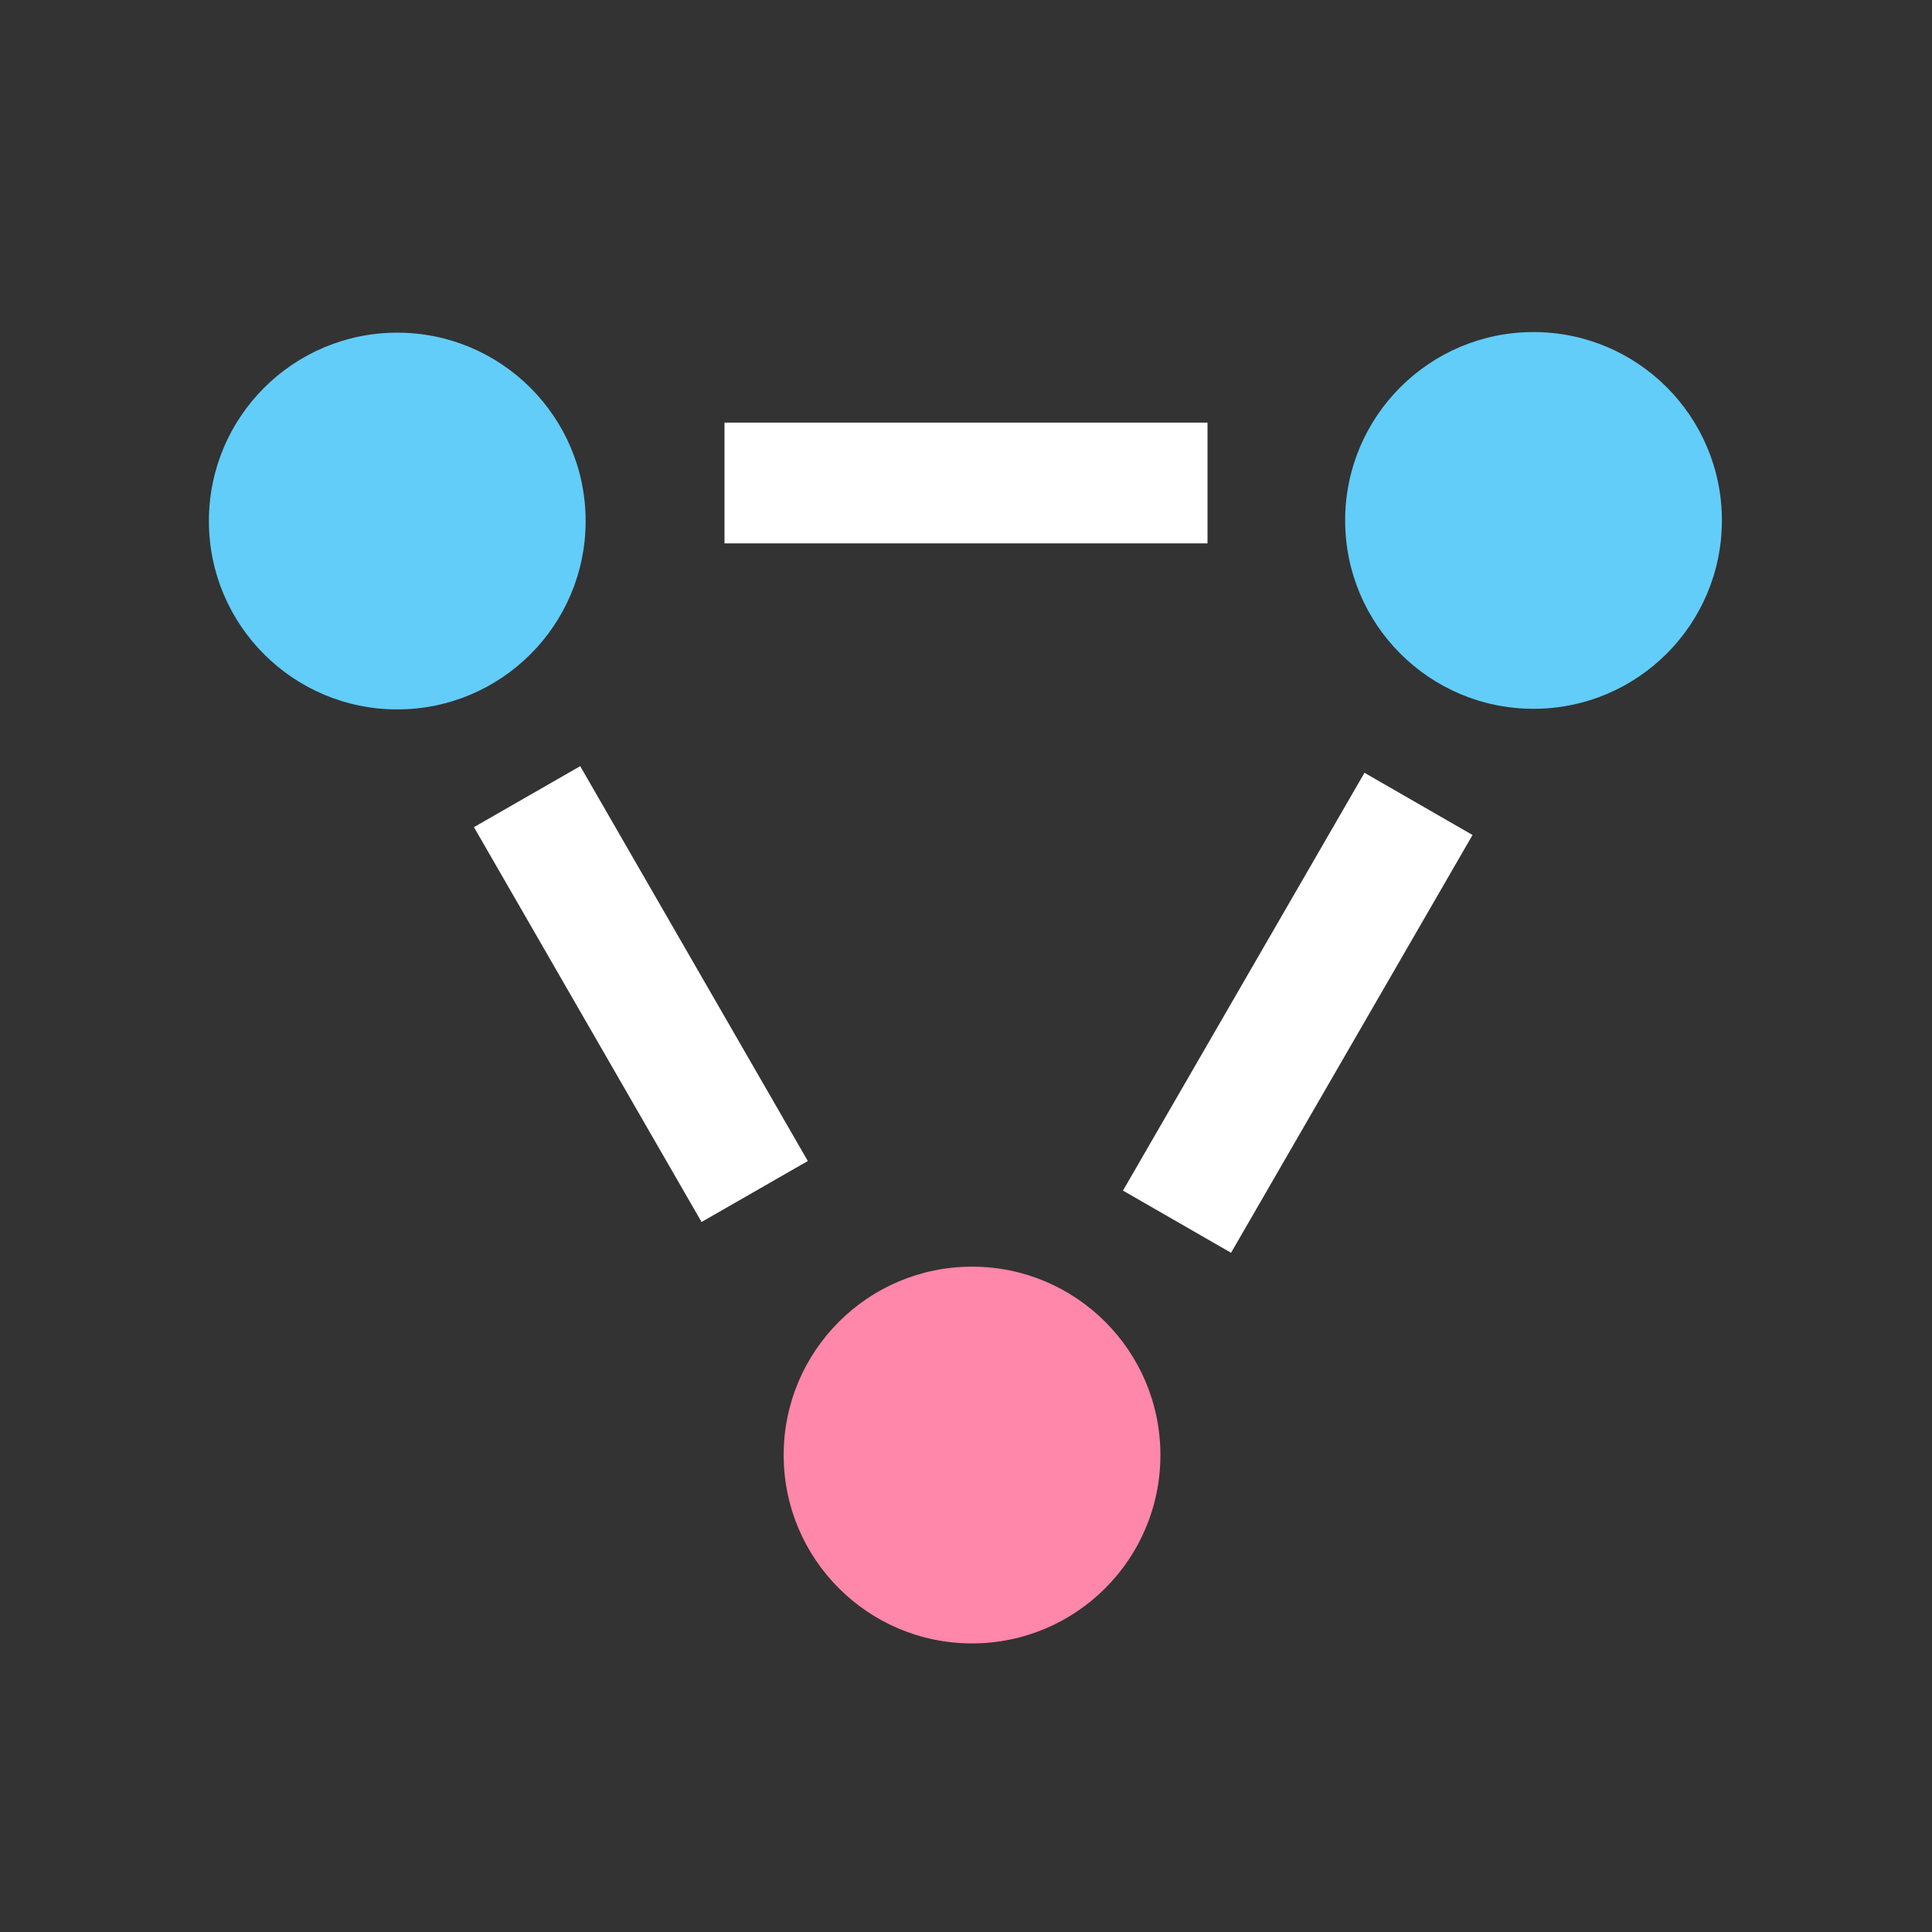 <svg width="32" height="32" viewBox="0 0 32 32" xmlns="http://www.w3.org/2000/svg">
<rect x="0" y="0" width="32" height="32" fill="#333333" stroke="none"/>
<g fill="#ffffff">
<rect x="12" y="7" width="8" height="2"/>
<path d="m22.6 12.8 1.79 1.03-4 6.92-1.79-1.03z"/>
<path d="m7.85 13.7 1.76-1.01 3.77 6.54-1.76 1.01z"/>
</g>

<circle cx="16.1" cy="24.1" r="3.12" fill="#ff87a9"/>
<circle cx="25.4" cy="8.62" r="3.12" fill="#62cdf9"/>
<circle cx="6.58" cy="8.63" r="3.12" fill="#62cdf9"/>

</svg>

